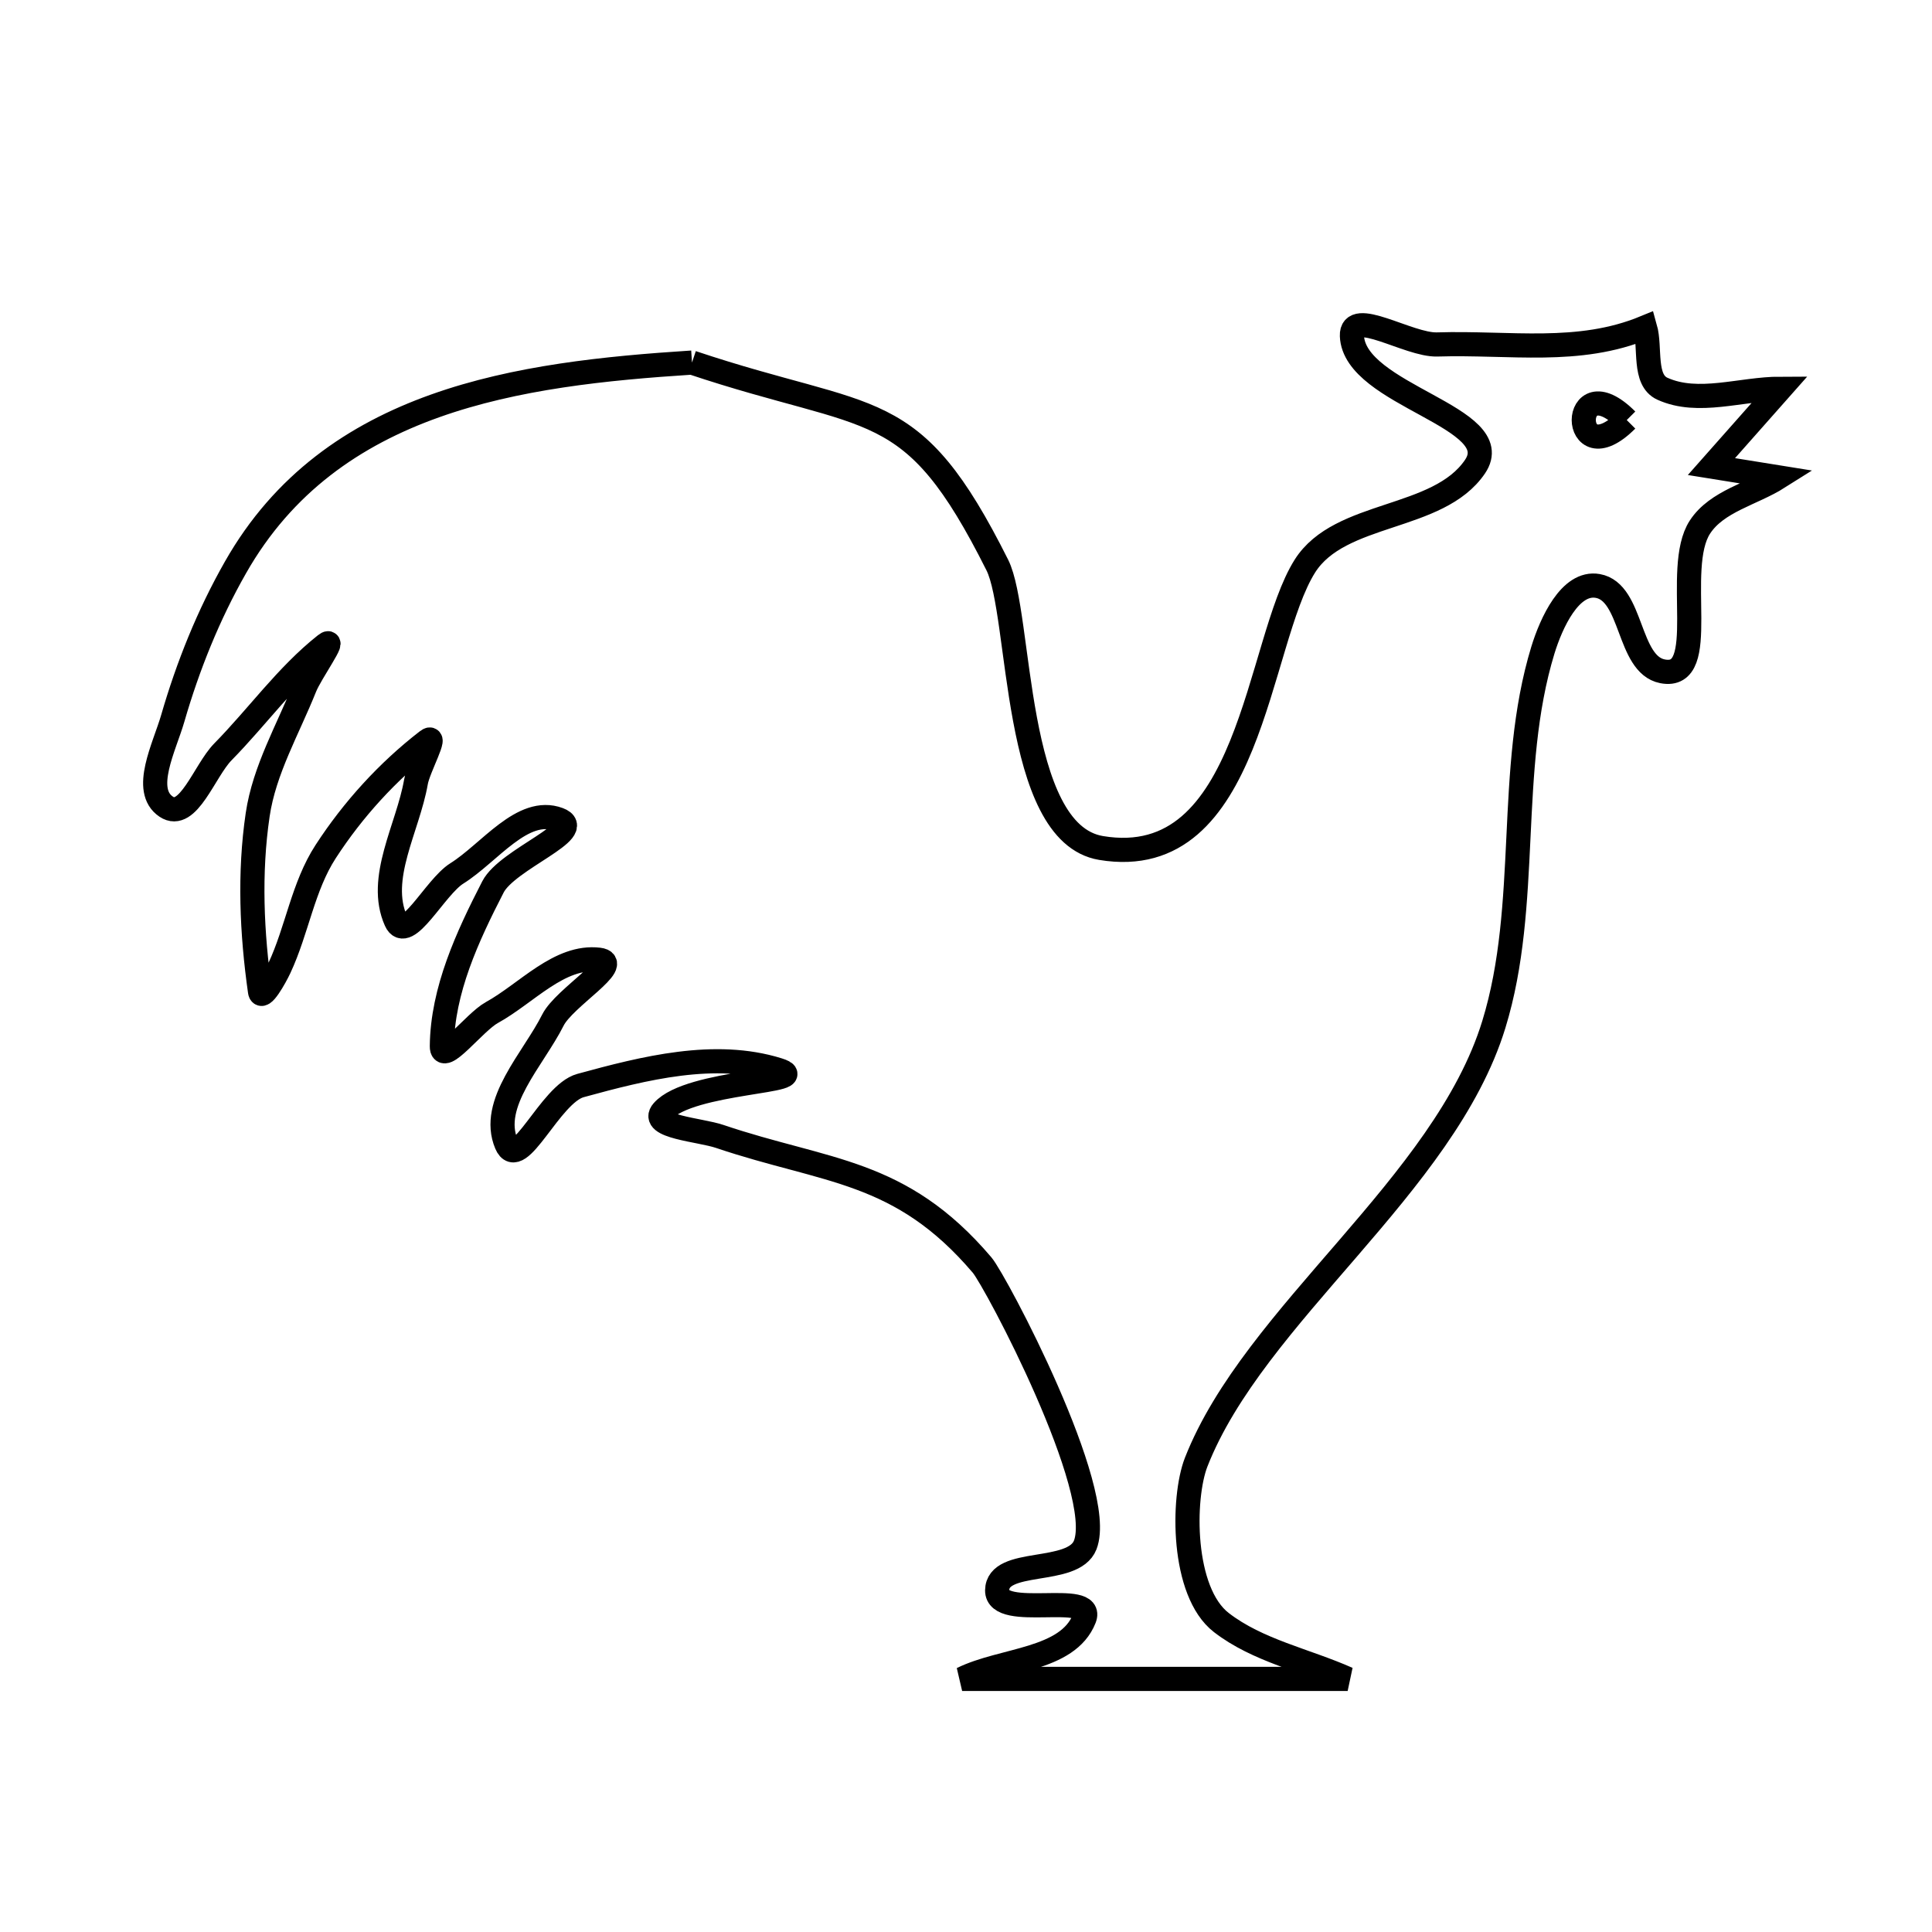 <svg xmlns="http://www.w3.org/2000/svg" viewBox="0.0 0.0 24.0 24.0" height="200px" width="200px"><path fill="none" stroke="black" stroke-width=".3" stroke-opacity="1.0"  filling="0" d="M8.596 4.504 L8.596 4.504 C10.865 5.263 11.319 4.883 12.389 7.019 C12.695 7.631 12.572 10.35 13.678 10.534 C15.549 10.846 15.607 7.987 16.21 7.032 C16.646 6.343 17.865 6.472 18.323 5.797 C18.74 5.181 16.822 4.915 16.794 4.172 C16.781 3.818 17.498 4.29 17.852 4.279 C18.767 4.251 19.607 4.41 20.436 4.068 L20.436 4.068 C20.508 4.321 20.411 4.72 20.651 4.829 C21.096 5.031 21.628 4.829 22.116 4.829 L21.26 5.796 L22.093 5.93 C21.767 6.136 21.327 6.225 21.117 6.548 C20.78 7.065 21.256 8.459 20.651 8.339 C20.216 8.252 20.285 7.356 19.848 7.279 C19.504 7.218 19.269 7.742 19.166 8.077 C18.71 9.572 19.016 11.232 18.557 12.726 C17.943 14.728 15.579 16.325 14.859 18.164 C14.685 18.611 14.678 19.774 15.172 20.156 C15.625 20.506 16.218 20.623 16.741 20.856 L11.952 20.856 C12.458 20.606 13.263 20.631 13.47 20.106 C13.61 19.753 12.383 20.135 12.387 19.756 C12.392 19.346 13.332 19.574 13.481 19.192 C13.745 18.512 12.369 15.914 12.2 15.715 C11.182 14.518 10.265 14.565 8.94 14.117 C8.696 14.034 8.062 13.997 8.233 13.803 C8.567 13.421 10.149 13.44 9.665 13.29 C8.881 13.046 8.003 13.268 7.211 13.485 C6.834 13.588 6.443 14.572 6.291 14.211 C6.078 13.706 6.623 13.161 6.869 12.671 C7.01 12.391 7.752 11.96 7.44 11.922 C6.949 11.863 6.542 12.341 6.109 12.579 C5.891 12.699 5.486 13.244 5.489 12.996 C5.496 12.303 5.807 11.633 6.124 11.017 C6.302 10.671 7.304 10.315 6.939 10.179 C6.492 10.013 6.08 10.597 5.675 10.85 C5.404 11.019 5.05 11.732 4.919 11.44 C4.682 10.91 5.067 10.287 5.167 9.714 C5.197 9.54 5.447 9.095 5.307 9.203 C4.815 9.583 4.385 10.056 4.046 10.578 C3.763 11.013 3.691 11.555 3.471 12.025 C3.418 12.139 3.248 12.442 3.23 12.317 C3.127 11.592 3.094 10.845 3.201 10.121 C3.283 9.564 3.578 9.06 3.787 8.537 C3.859 8.356 4.195 7.89 4.041 8.01 C3.56 8.391 3.199 8.903 2.768 9.341 C2.54 9.574 2.336 10.203 2.065 10.021 C1.76 9.817 2.044 9.277 2.146 8.924 C2.334 8.274 2.59 7.637 2.925 7.049 C4.115 4.954 6.455 4.642 8.596 4.504 L8.596 4.504"></path>
<path fill="none" stroke="black" stroke-width=".3" stroke-opacity="1.0"  filling="0" d="M20.208 5.218 L20.208 5.218 C19.496 5.93 19.496 4.505 20.208 5.218 L20.208 5.218"></path></svg>